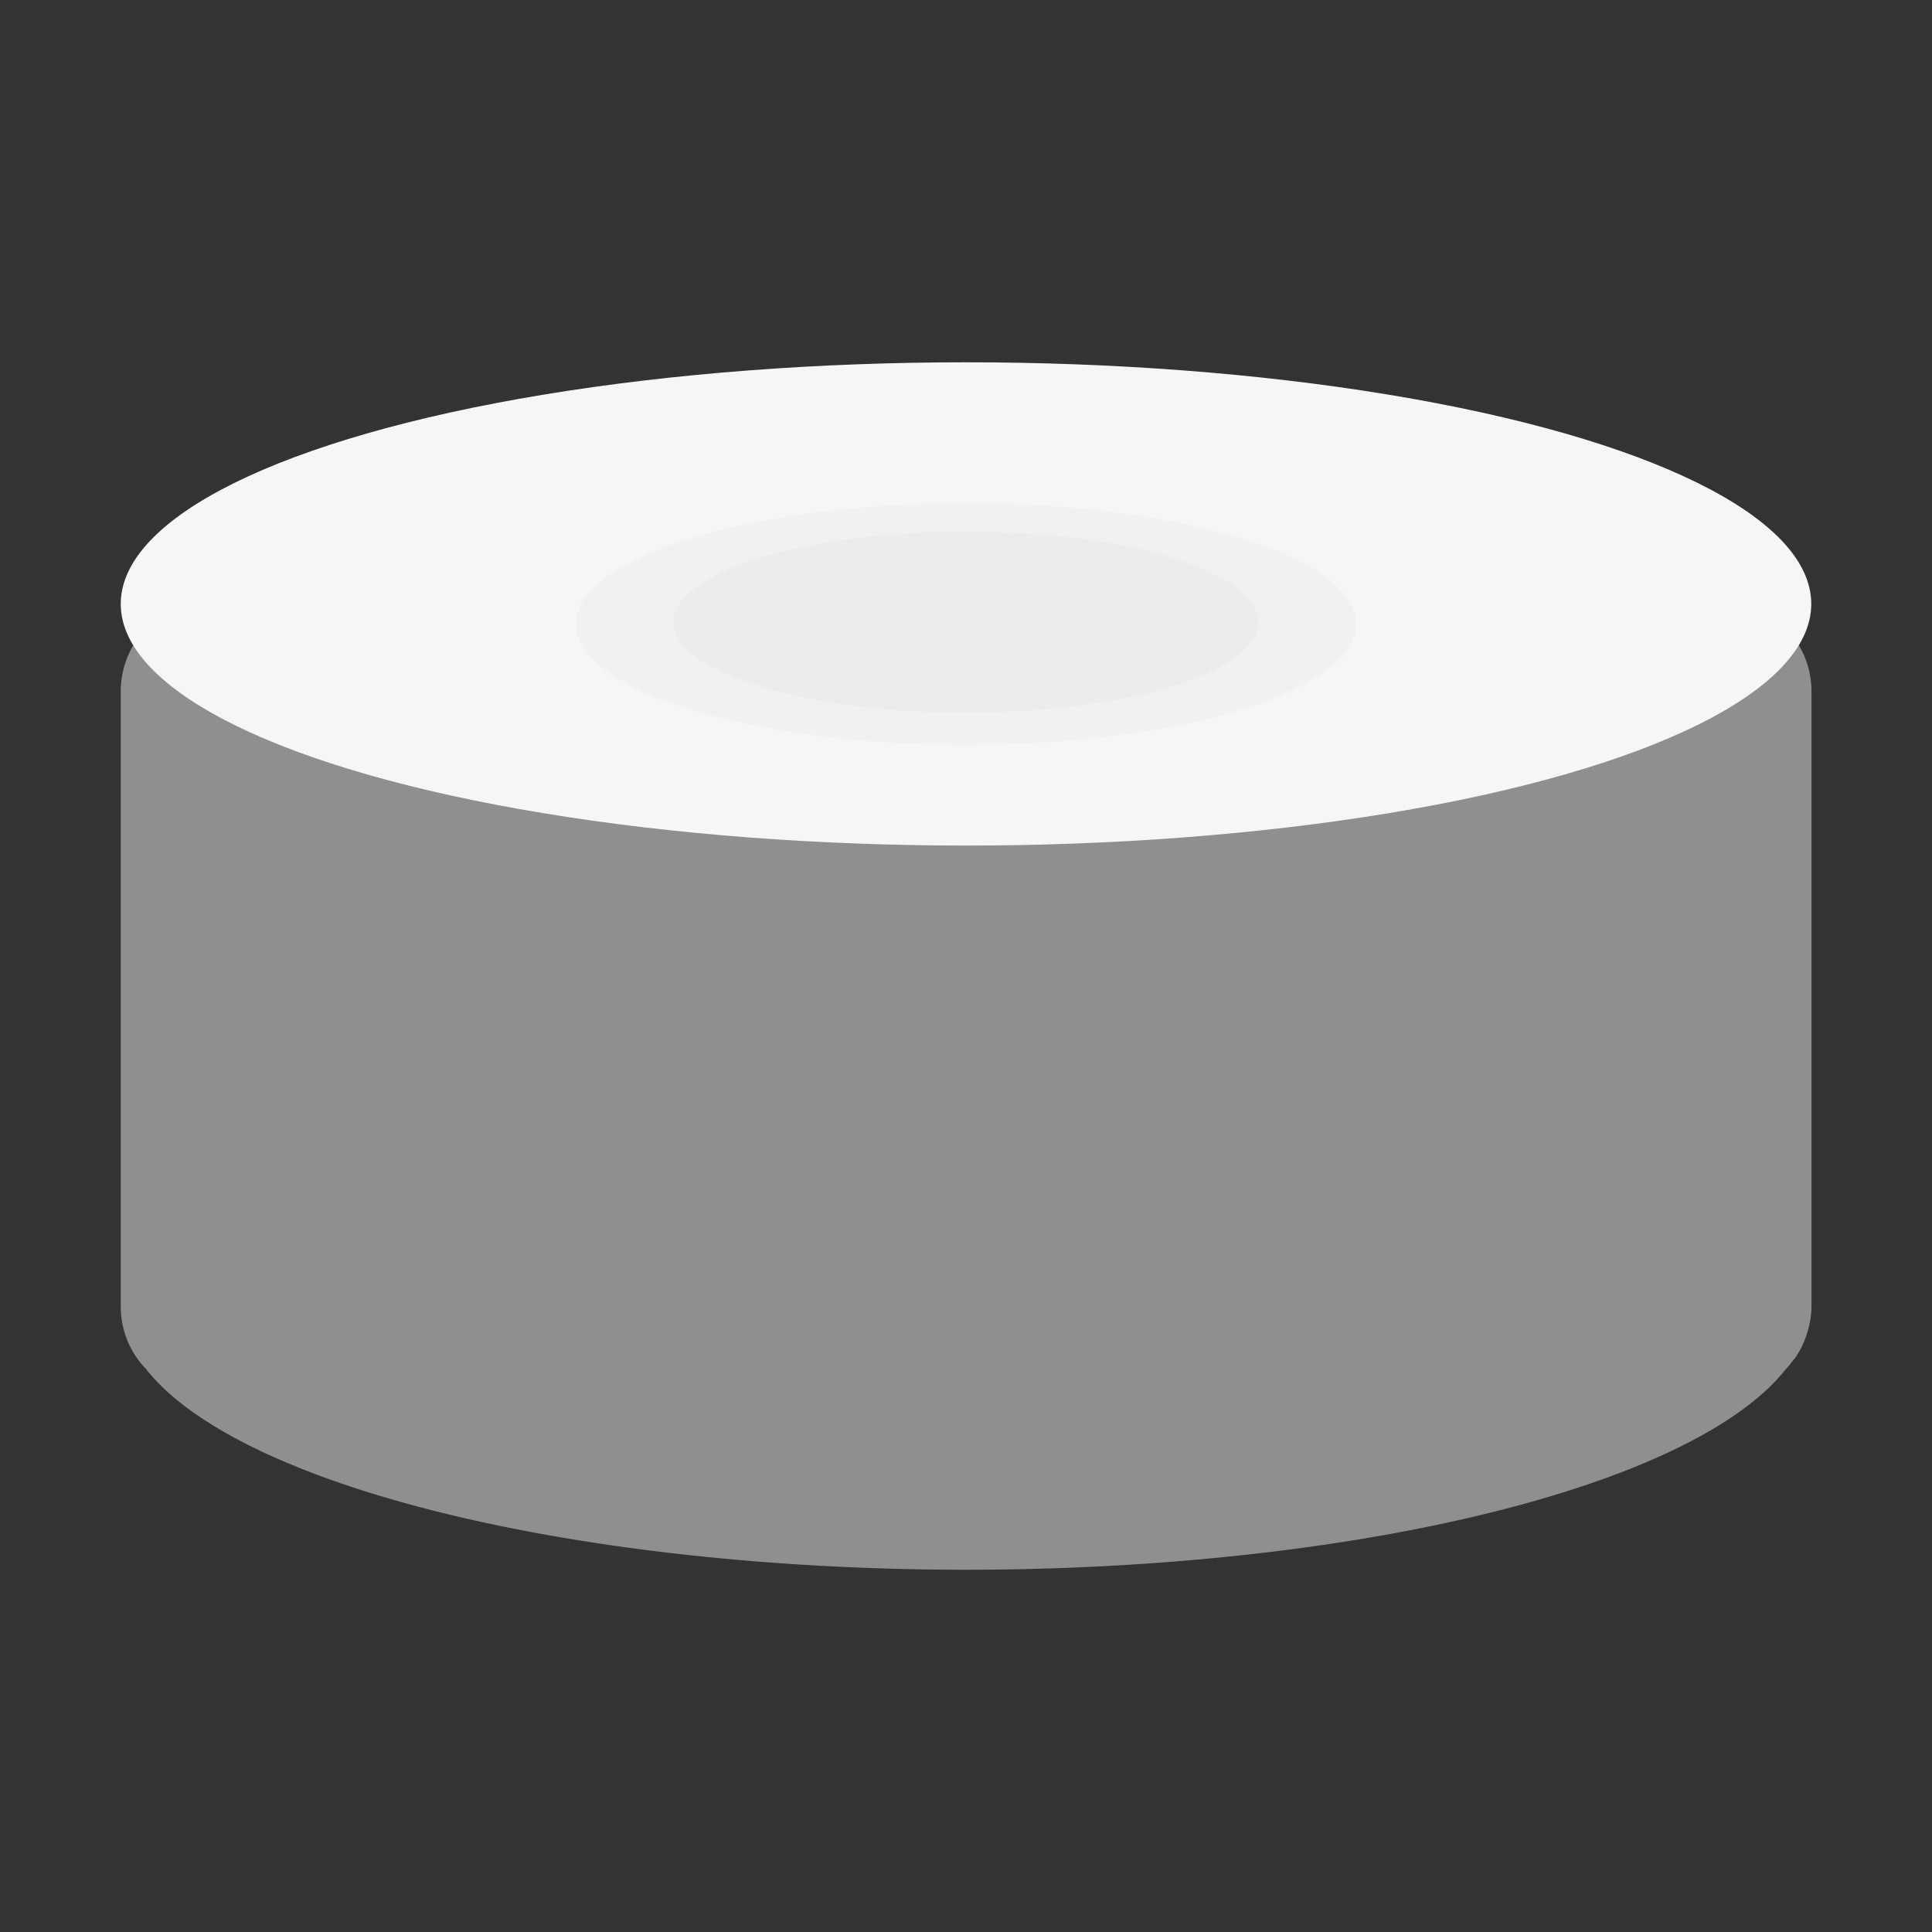 <svg xmlns="http://www.w3.org/2000/svg" width="16" height="16" version="1">
 <rect width="100%" height="100%" fill="#333333" stroke="none"/>
 <path fill="#8f8f8f" d="m1.7 5c-0.388 0-0.7 0.324-0.7 0.727v5.091c0 0.203 0.079 0.385 0.207 0.517a7 2.182 0 0 0 6.793 1.665 7 2.182 0 0 0 6.79 -1.662c0.023-0.023 0.042-0.049 0.062-0.075 0.003-0.004 0.007-0.007 0.01-0.011a7 2.182 0 0 0 0.001 -0.001c0.045-0.063 0.079-0.135 0.103-0.212a7 2.182 0 0 0 0.002 -0.006c0.02-0.068 0.034-0.139 0.034-0.214v-5.091c0-0.403-0.312-0.727-0.7-0.727h-12.6z"/>
 <g transform="matrix(1 0 0 .929 0 .428)">
  <ellipse fill="#f6f6f6" cx="8" cy="4.923" rx="7" ry="2.154"/>
  <ellipse opacity=".02" cx="8" cy="5.102" rx="3.231" ry="1.077"/>
  <ellipse opacity=".02" cx="8" cy="5.085" rx="2.423" ry=".808"/>
 </g>
</svg>

